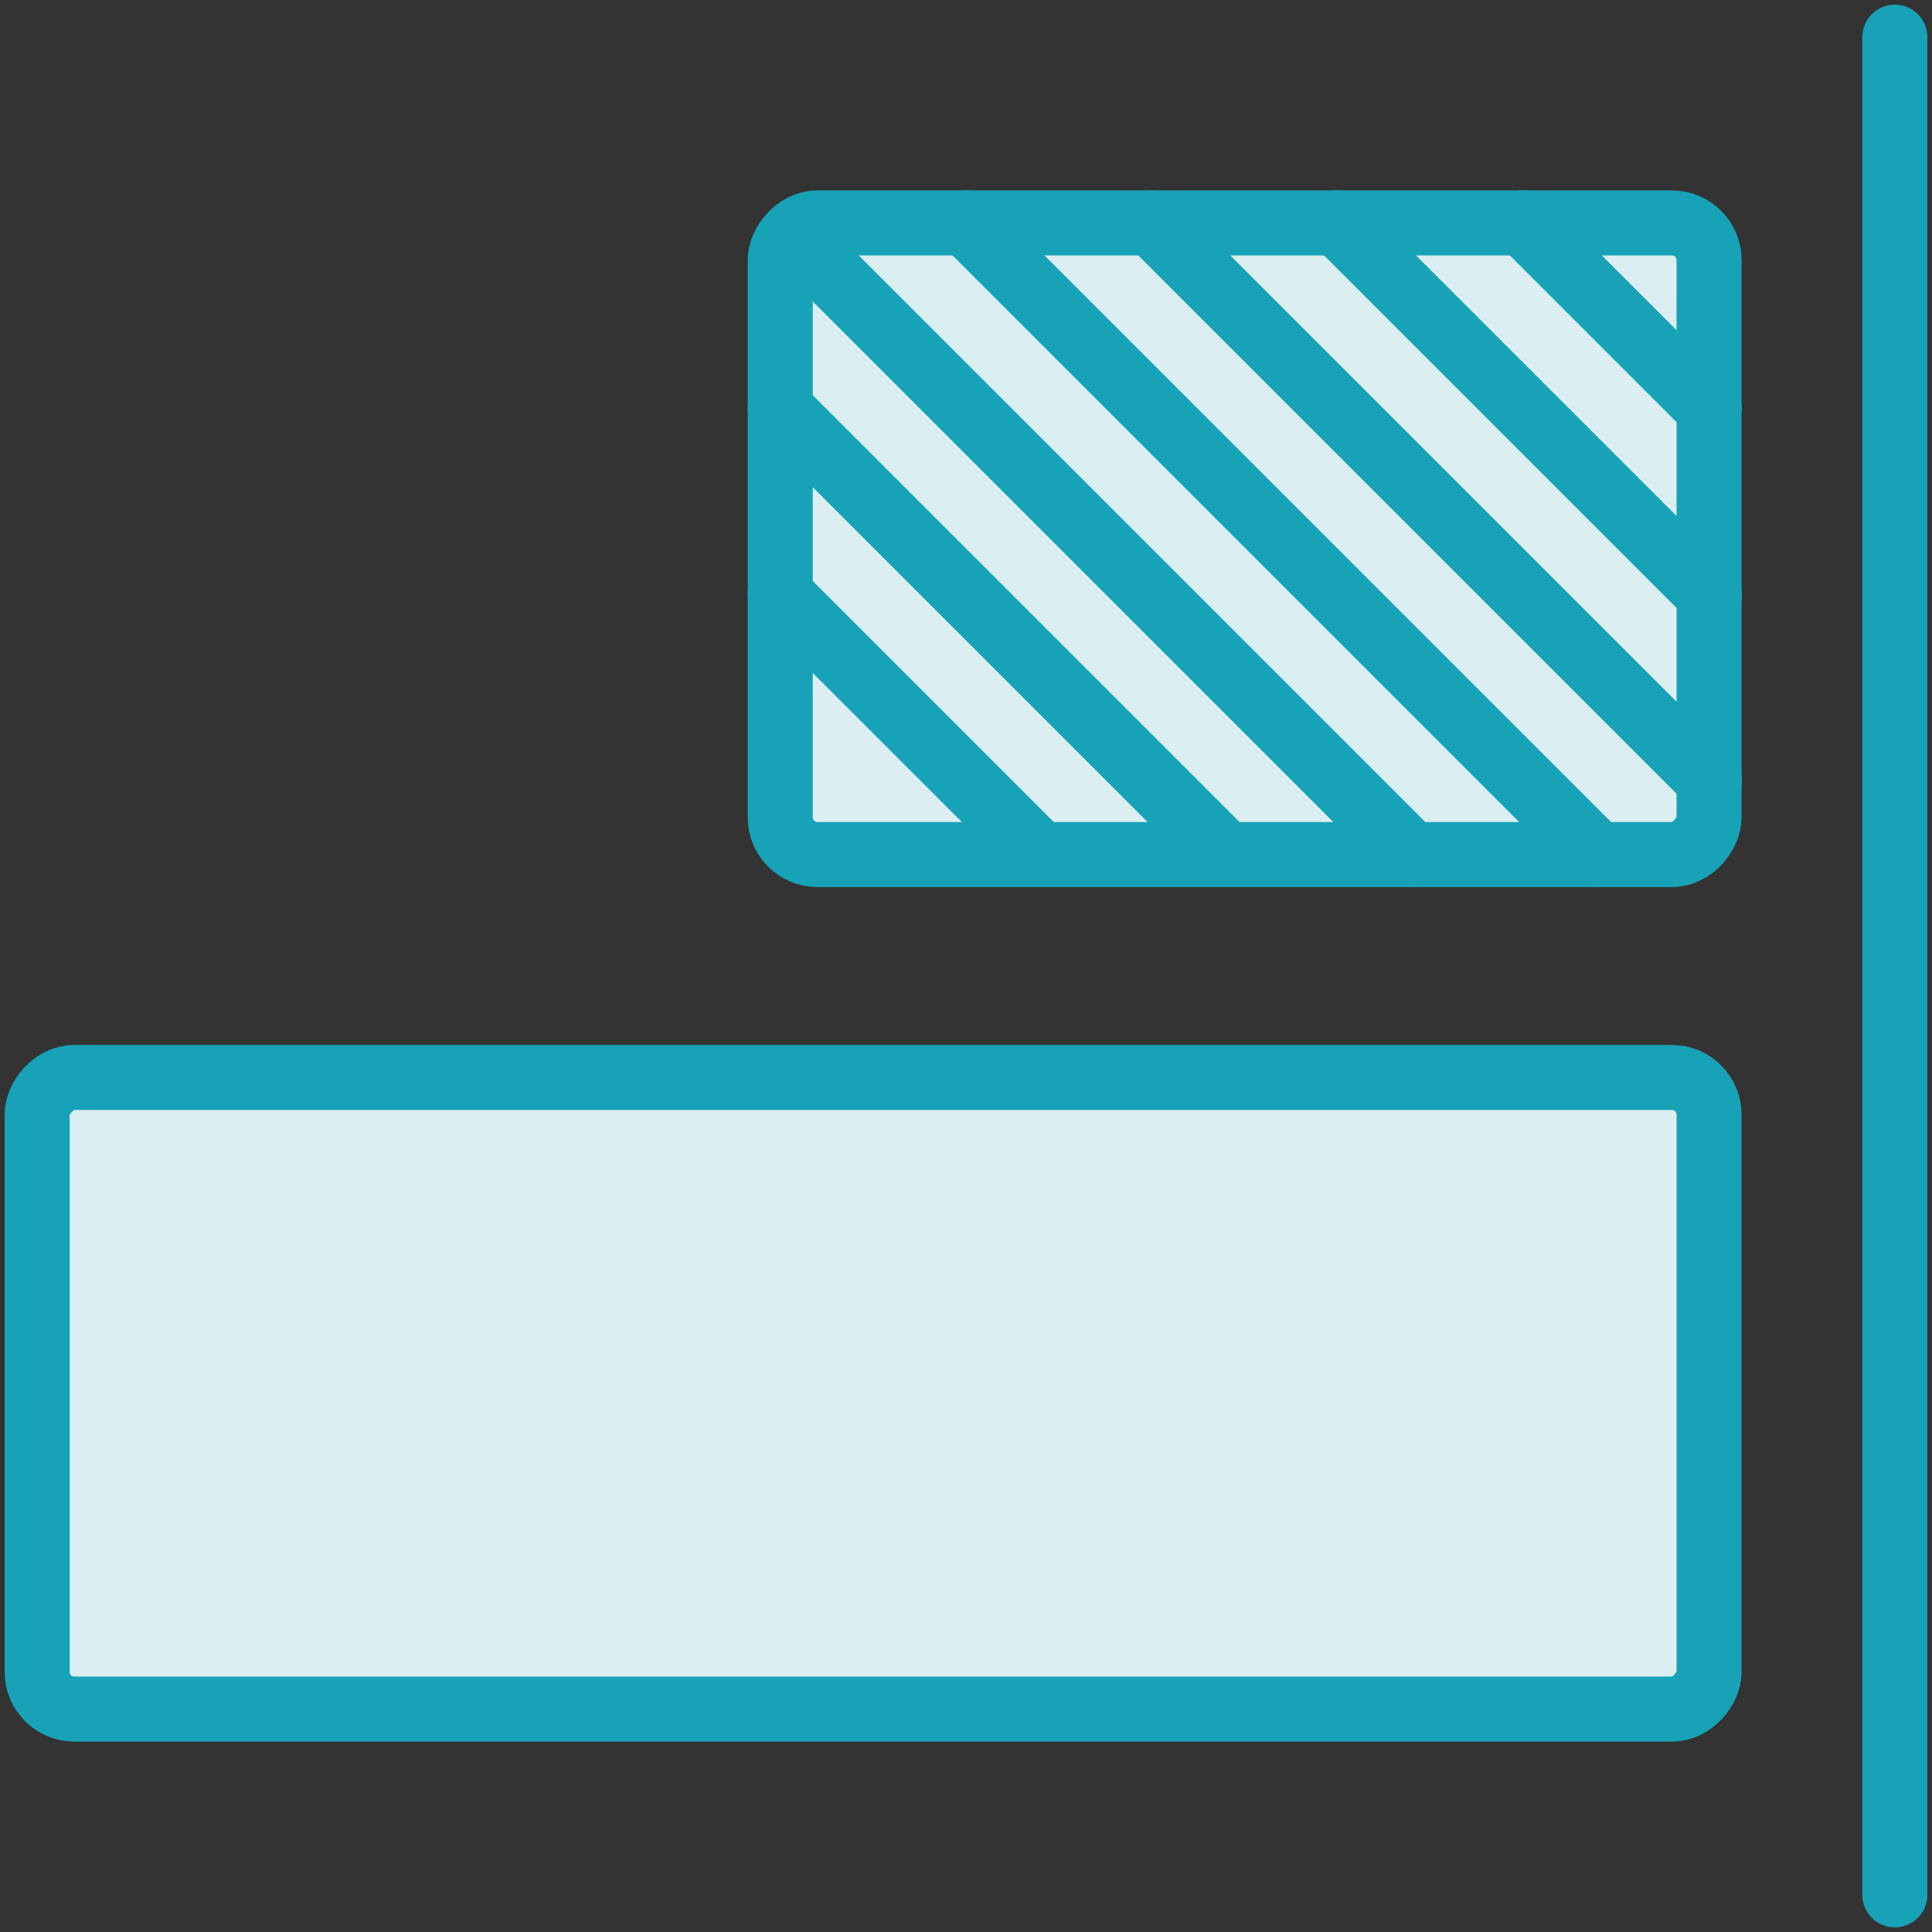<?xml version="1.0" encoding="UTF-8"?>
<svg width="104px" height="104px" viewBox="0 0 104 104" version="1.1" xmlns="http://www.w3.org/2000/svg" xmlns:xlink="http://www.w3.org/1999/xlink">
    <rect x="0" y="0" width="104" height="104" fill="#333333" stroke="none"/>
    <!-- Generator: Sketch 46.2 (44496) - http://www.bohemiancoding.com/sketch -->
    <title>layouts-42</title>
    <desc>Created with Sketch.</desc>
    <defs></defs>
    <g id="ALL" stroke="none" stroke-width="1" fill="none" fill-rule="evenodd" stroke-linecap="round" stroke-linejoin="round">
        <g id="Primary" transform="translate(-1165, -24167)" stroke="#17A2B8" stroke-width="3.5" fill="#DBEEF1">
            <g id="Group-15" transform="translate(200, 200)">
                <g id="layouts-42" transform="translate(967, 23969)">
                    <rect id="Layer-1" transform="translate(65, 27) scale(-1, 1) translate(-65, -27) " x="40" y="10" width="50" height="34" rx="2"></rect>
                    <path d="M79.988,20.012 L90.012,9.988" id="Layer-2" transform="translate(85, 15) scale(-1, 1) translate(-85, -15) "></path>
                    <path d="M69.988,30.012 L90.006,9.994" id="Layer-3" transform="translate(80, 20) scale(-1, 1) translate(-80, -20) "></path>
                    <path d="M59.988,40.012 L90.004,9.996" id="Layer-4" transform="translate(75, 25) scale(-1, 1) translate(-75, -25) "></path>
                    <path d="M49.996,44.004 L84.004,9.996" id="Layer-5" transform="translate(67, 27) scale(-1, 1) translate(-67, -27) "></path>
                    <path d="M39.479,43.521 L63.004,19.996" id="Layer-6" transform="translate(51.5, 31.5) scale(-1, 1) translate(-51.5, -31.5) "></path>
                    <path d="M39.5,43.5 L53.004,29.996" id="Layer-7" transform="translate(46.5, 36.5) scale(-1, 1) translate(-46.5, -36.5) "></path>
                    <path d="M41.996,44.004 L74.5,11.5" id="Layer-8" transform="translate(58, 28) scale(-1, 1) translate(-58, -28) "></path>
                    <rect id="Layer-9" transform="translate(45, 73) scale(-1, 1) translate(-45, -73) " x="0" y="56" width="90" height="34" rx="2"></rect>
                    <path d="M100,0 L100,100" id="Layer-10" transform="translate(100, 50) scale(-1, 1) translate(-100, -50) "></path>
                </g>
            </g>
        </g>
    </g>
</svg>